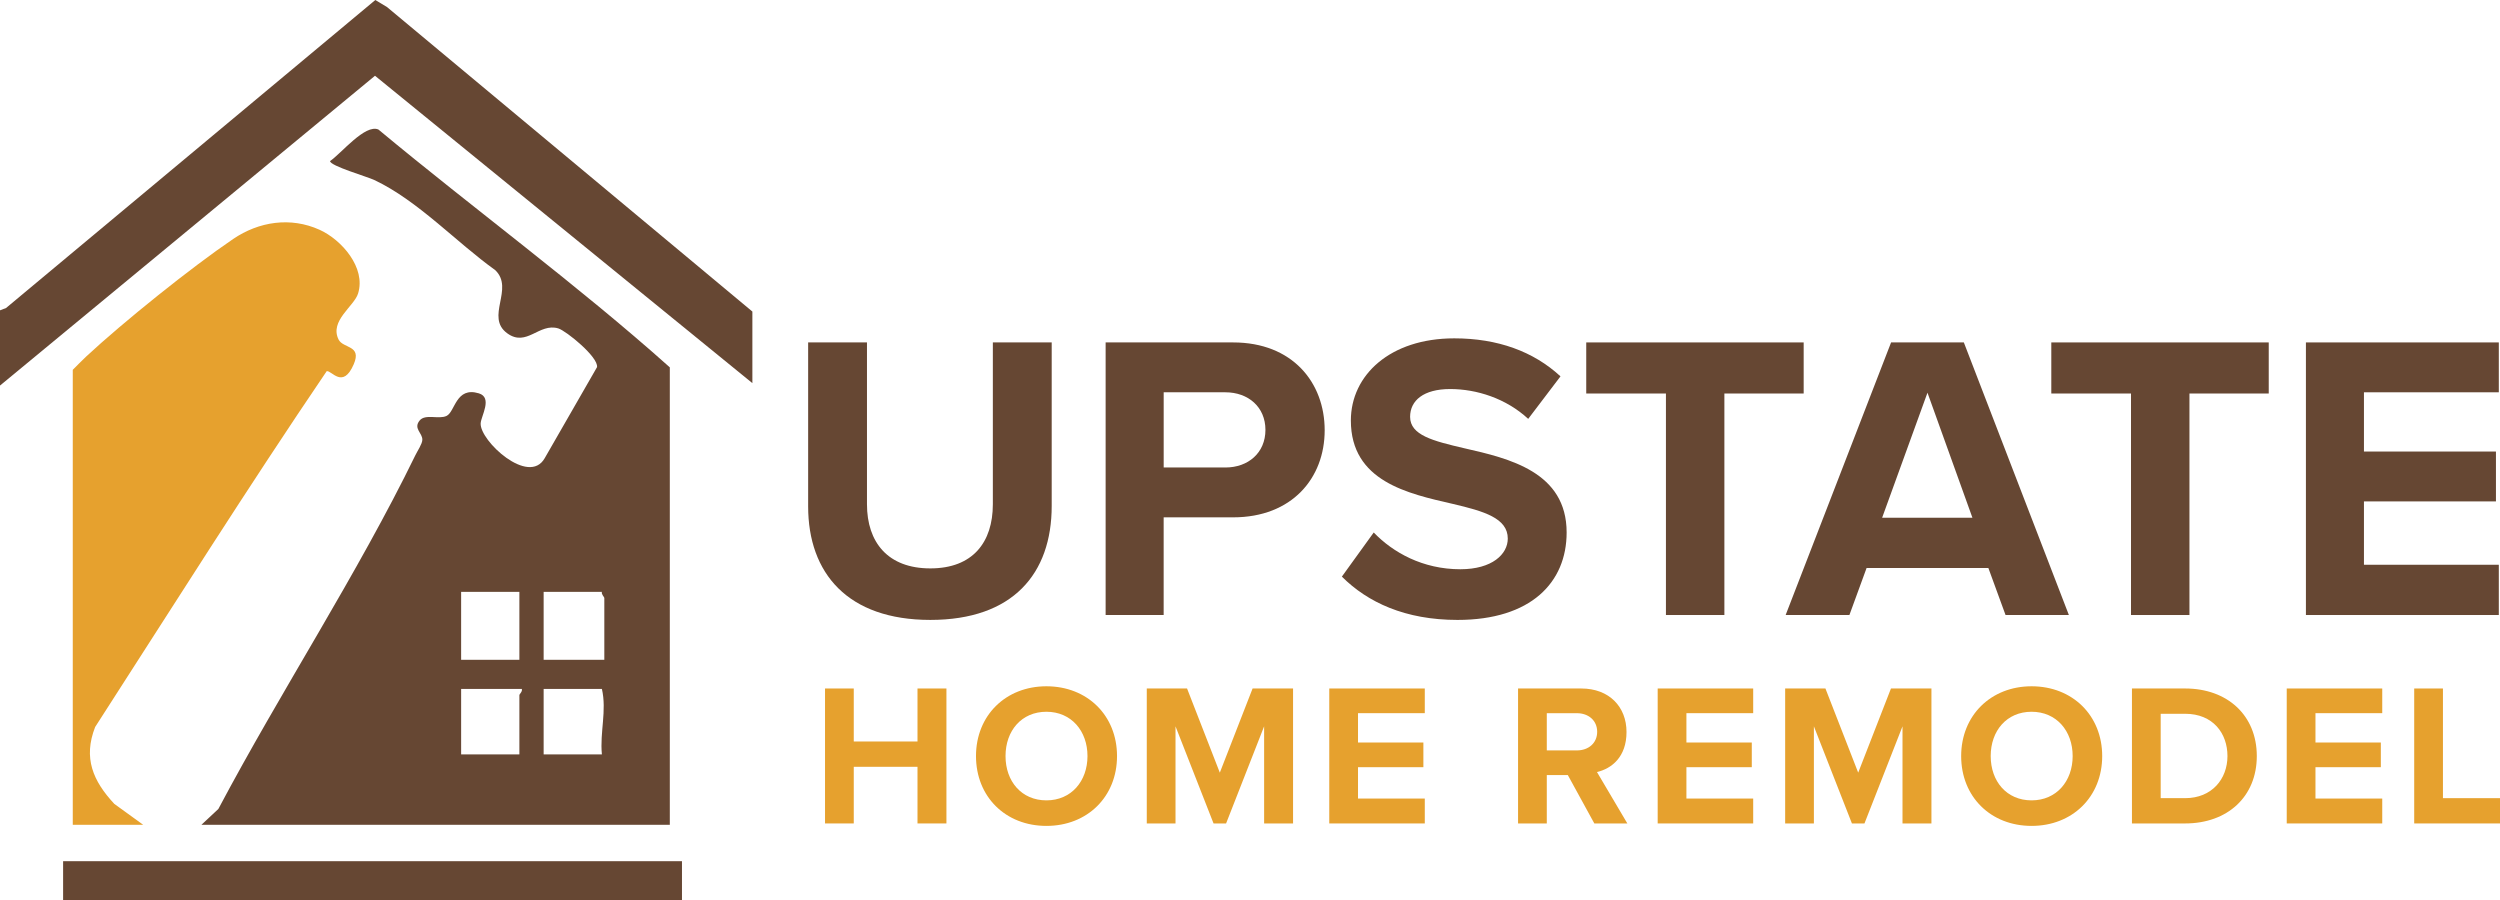 <?xml version="1.0" encoding="UTF-8"?>
<svg id="Layer_2" data-name="Layer 2" xmlns="http://www.w3.org/2000/svg" viewBox="0 0 1029.21 370.52">
  <defs>
    <style>
      .cls-1 {
        fill: #e6a12e;
      }

      .cls-2 {
        fill: #664733;
      }
    </style>
  </defs>
  <g id="Layer_1-2" data-name="Layer 1">
    <g>
      <g id="YuSFxv.tif">
        <g>
          <path class="cls-2" d="M82.93,339.55l6.97-6.52c25.63-48.39,57.22-96.58,81.12-145.66.83-1.71,2.78-4.57,2.85-6.26.13-2.86-3.83-4.66-1.11-7.99,2.34-2.86,7.88-.35,11.09-1.9,3.55-1.72,3.79-12.17,13.28-9.29,5.77,1.75.91,9.34.75,12.36-.37,7.18,19.82,25.86,26.36,14.35l21.55-37.5c.64-4.1-12.75-14.98-15.95-15.94-7.94-2.38-13.01,7.84-21.01,2.02-9.23-6.71,3.06-18.35-4.96-26.02-16.1-11.52-31.86-28.66-49.81-37.11-3.01-1.41-18.18-5.79-18.18-7.78,4.58-3.09,14.45-15.41,19.92-12.98,39.64,32.96,81.66,63.7,119.95,97.9v188.32H82.93ZM213.82,243.65h-23.98v27.97h23.98v-27.97ZM247.79,243.65h-23.98v27.97h24.98v-25.48c0-.33-1.32-1.52-1-2.5ZM214.82,283.61h-24.98v26.97h23.98v-24.48c0-.31,1.37-1.42,1-2.5ZM247.79,283.61h-23.98v26.97h23.98c-.89-9.17,2.07-17.98,0-26.97Z"/>
          <path class="cls-1" d="M29.97,152.24c1.84-1.82,3.62-3.7,5.52-5.47,15.14-14.1,43.43-36.82,60.51-48.39,10.58-7.17,23.61-9.19,35.57-3.78,9.1,4.12,19.14,15.61,15.85,26.22-1.64,5.3-11.82,11.25-8.05,18.93,1.86,3.8,9.69,2.24,6.26,10.21-4.48,10.39-9.07,2.48-11.13,2.84-32.64,48.09-63.79,97.55-95.33,146.49-4.99,12.79-.89,22.21,7.89,31.66l11.88,8.6h-28.98v-187.32Z"/>
          <polygon class="cls-2" points="309.74 157.73 154.38 31.19 0 158.73 0 127.76 2.49 126.8 154.52 0 159.34 2.91 309.74 128.26 309.74 157.73"/>
          <rect class="cls-2" x="25.98" y="354.54" width="254.78" height="15.98"/>
        </g>
      </g>
      <g>
        <g>
          <path class="cls-2" d="M332.69,140.97h24.23v66.62c0,15.65,8.58,26.41,26.08,26.41s25.74-10.77,25.74-26.41v-66.62h24.23v67.3c0,27.93-15.98,46.94-49.97,46.94s-50.3-19.18-50.3-46.77v-67.47Z"/>
          <path class="cls-2" d="M455.17,253.19v-112.22h52.49c24.4,0,37.69,16.49,37.69,36.17s-13.46,35.84-37.69,35.84h-28.6v40.21h-23.89ZM504.47,161.5h-25.4v30.96h25.4c9.42,0,16.49-6.06,16.49-15.48s-7.07-15.48-16.49-15.48Z"/>
          <path class="cls-2" d="M565.54,219.21c7.91,8.24,20.19,15.14,35.67,15.14,13.12,0,19.52-6.23,19.52-12.62,0-8.41-9.76-11.27-22.71-14.3-18.34-4.21-41.89-9.25-41.89-34.32,0-18.67,16.15-33.82,42.56-33.82,17.83,0,32.64,5.38,43.74,15.65l-13.29,17.5c-9.08-8.41-21.2-12.28-32.13-12.28s-16.49,4.71-16.49,11.44c0,7.57,9.42,9.93,22.38,12.95,18.51,4.21,42.06,9.76,42.06,34.66,0,20.53-14.64,36-44.92,36-21.54,0-37.01-7.23-47.61-17.83l13.12-18.17Z"/>
          <path class="cls-2" d="M685.84,253.19v-91.19h-32.81v-21.03h89.51v21.03h-32.64v91.19h-24.06Z"/>
          <path class="cls-2" d="M825.65,253.19l-7.07-19.35h-50.14l-7.07,19.35h-26.25l43.41-112.22h29.95l43.24,112.22h-26.08ZM793.51,161.67l-18.67,51.48h37.18l-18.51-51.48Z"/>
          <path class="cls-2" d="M877.3,253.19v-91.19h-32.81v-21.03h89.51v21.03h-32.64v91.19h-24.06Z"/>
          <path class="cls-2" d="M949.31,253.19v-112.22h79.41v20.53h-55.52v24.39h54.34v20.53h-54.34v26.08h55.52v20.69h-79.41Z"/>
        </g>
        <g>
          <path class="cls-1" d="M377.72,339v-23.32h-26.24v23.32h-11.83v-55.56h11.83v21.82h26.24v-21.82h11.91v55.56h-11.91Z"/>
          <path class="cls-1" d="M430.79,282.53c16.83,0,29.07,11.99,29.07,28.74s-12.24,28.74-29.07,28.74-28.99-12-28.99-28.74,12.24-28.74,28.99-28.74ZM430.79,293.02c-10.25,0-16.83,7.83-16.83,18.24s6.58,18.24,16.83,18.24,16.91-7.91,16.91-18.24-6.66-18.24-16.91-18.24Z"/>
          <path class="cls-1" d="M520.42,339v-39.98l-15.66,39.98h-5.16l-15.66-39.98v39.98h-11.83v-55.56h16.58l13.49,34.65,13.49-34.65h16.66v55.56h-11.91Z"/>
          <path class="cls-1" d="M547.24,339v-55.56h39.32v10.16h-27.49v12.08h26.91v10.16h-26.91v12.91h27.49v10.25h-39.32Z"/>
          <path class="cls-1" d="M656.36,339l-10.91-19.91h-8.66v19.91h-11.83v-55.56h25.99c11.58,0,18.66,7.58,18.66,17.91s-6.16,15.08-12.16,16.49l12.5,21.16h-13.58ZM649.2,293.6h-12.41v15.33h12.41c4.75,0,8.33-3,8.33-7.66s-3.58-7.66-8.33-7.66Z"/>
          <path class="cls-1" d="M682.44,339v-55.56h39.32v10.16h-27.49v12.08h26.91v10.16h-26.91v12.91h27.49v10.25h-39.32Z"/>
          <path class="cls-1" d="M783.23,339v-39.98l-15.66,39.98h-5.16l-15.66-39.98v39.98h-11.83v-55.56h16.58l13.49,34.65,13.49-34.65h16.66v55.56h-11.91Z"/>
          <path class="cls-1" d="M836.37,282.53c16.83,0,29.07,11.99,29.07,28.74s-12.25,28.74-29.07,28.74-28.99-12-28.99-28.74,12.25-28.74,28.99-28.74ZM836.37,293.02c-10.25,0-16.83,7.83-16.83,18.24s6.58,18.24,16.83,18.24,16.91-7.91,16.91-18.24-6.66-18.24-16.91-18.24Z"/>
          <path class="cls-1" d="M877.69,339v-55.56h21.91c17.41,0,29.49,11.08,29.49,27.82s-12.08,27.74-29.49,27.74h-21.91ZM889.52,328.59h10.08c11,0,17.41-7.91,17.41-17.33s-6-17.41-17.41-17.41h-10.08v34.74Z"/>
          <path class="cls-1" d="M941.41,339v-55.56h39.32v10.16h-27.49v12.08h26.91v10.16h-26.91v12.91h27.49v10.25h-39.32Z"/>
          <path class="cls-1" d="M993.89,339v-55.56h11.83v45.15h23.49v10.41h-35.32Z"/>
        </g>
      </g>
    </g>
  </g>
</svg>